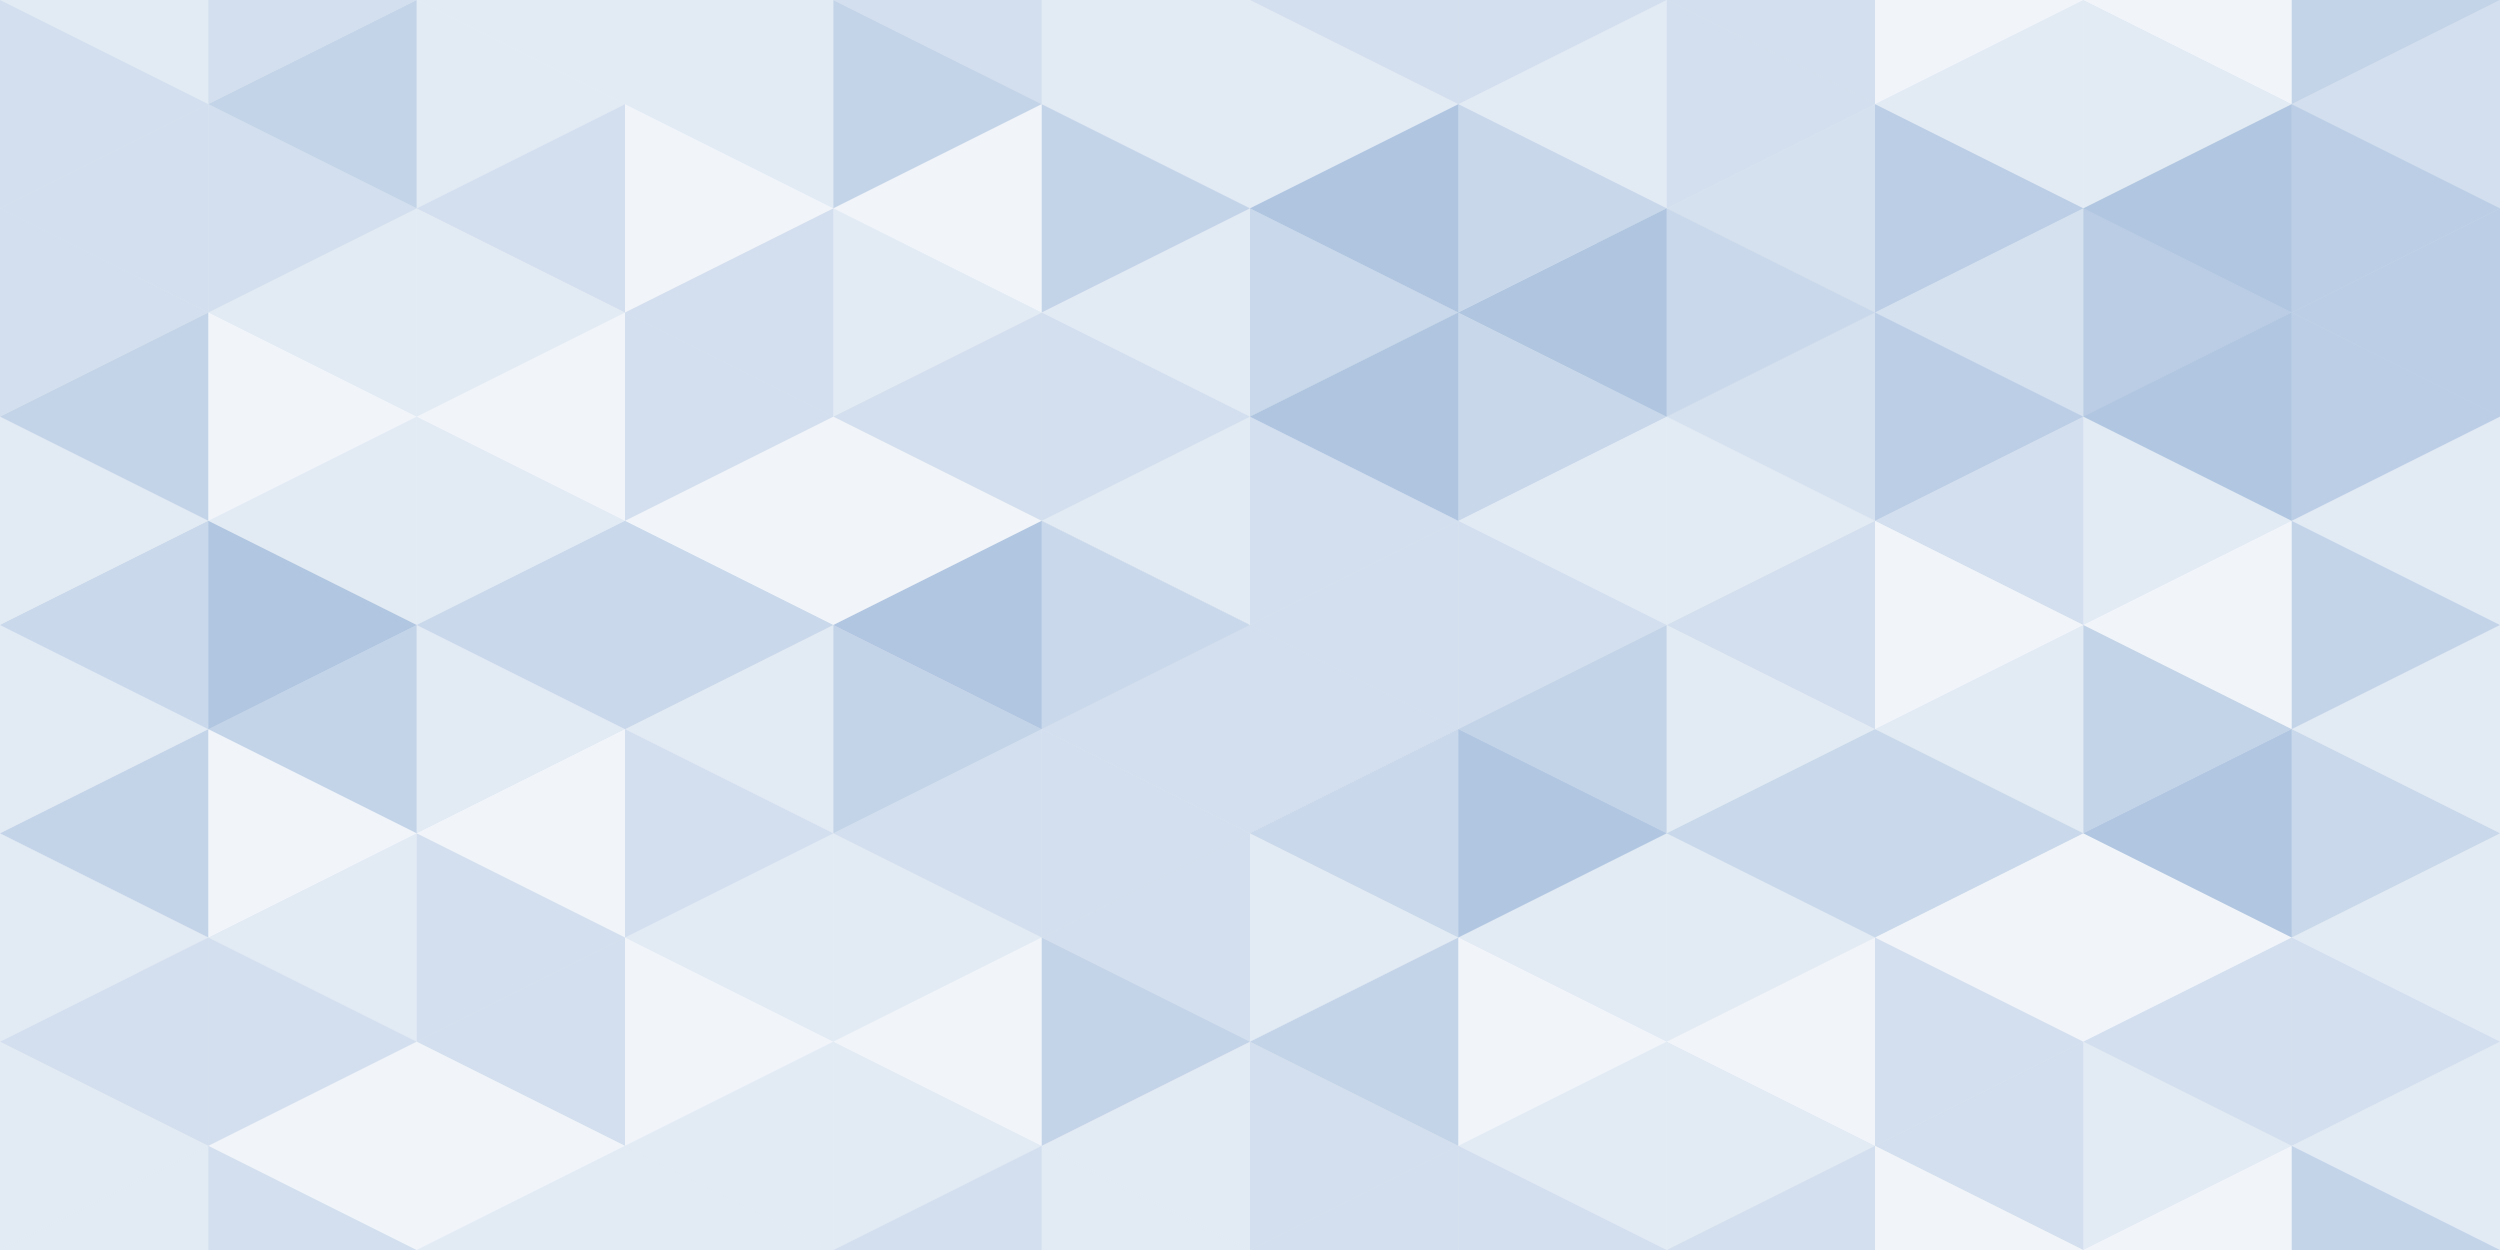 <svg xmlns='http://www.w3.org/2000/svg' xmlns:xlink='http://www.w3.org/1999/xlink' width='600' height='300' viewBox='0 0 120 60'>
	<defs>
		<path id='s' fill='#2b67ac' d='M0,0l10 5l-10,5z'/>
	</defs>
	<g id='b'>
	<use x='-10' y='-5' transform='matrix(-1 0 0 1 0 0)' fill-opacity='0.14' xlink:href='#s' />
	<use x='0' y='0' fill-opacity='0.21' xlink:href='#s' />
	<use x='-10' y='5' transform='matrix(-1 0 0 1 0 0)' fill-opacity='0.21' xlink:href='#s' />
	<use x='0' y='10' fill-opacity='0.21' xlink:href='#s' />
	<use x='-10' y='15' transform='matrix(-1 0 0 1 0 0)' fill-opacity='0.28' xlink:href='#s' />
	<use x='0' y='20' fill-opacity='0.14' xlink:href='#s' />
	<use x='-10' y='25' transform='matrix(-1 0 0 1 0 0)' fill-opacity='0.14' xlink:href='#s' />
	<use x='10' y='-5' fill-opacity='0.21' xlink:href='#s' />
	<use x='-20' y='0' transform='matrix(-1 0 0 1 0 0)' fill-opacity='0.28' xlink:href='#s' />
	<use x='10' y='5' fill-opacity='0.21' xlink:href='#s' />
	<use x='-20' y='10' transform='matrix(-1 0 0 1 0 0)' fill-opacity='0.14' xlink:href='#s' />
	<use x='10' y='15' fill-opacity='0.07' xlink:href='#s' />
	<use x='-20' y='20' transform='matrix(-1 0 0 1 0 0)' fill-opacity='0.14' xlink:href='#s' />
	<use x='10' y='25' fill-opacity='0.21' xlink:href='#s' />
	<use x='-30' y='-5' transform='matrix(-1 0 0 1 0 0)' fill-opacity='0.14' xlink:href='#s' />
	<use x='20' y='0' fill-opacity='0.14' xlink:href='#s' />
	<use x='-30' y='5' transform='matrix(-1 0 0 1 0 0)' fill-opacity='0.21' xlink:href='#s' />
	<use x='20' y='10' fill-opacity='0.14' xlink:href='#s' />
	<use x='-30' y='15' transform='matrix(-1 0 0 1 0 0)' fill-opacity='0.07' xlink:href='#s' />	
	<use x='20' y='20' fill-opacity='0.14' xlink:href='#s' />
	<use x='-30' y='25' transform='matrix(-1 0 0 1 0 0)' fill-opacity='0.14' xlink:href='#s' />
	<use x='30' y='-5' fill-opacity='0.14' xlink:href='#s' />
	<use x='-40' y='0' transform='matrix(-1 0 0 1 0 0)' fill-opacity='0.14' xlink:href='#s' />
	<use x='30' y='5' fill-opacity='0.07' xlink:href='#s' />
	<use x='-40' y='10' transform='matrix(-1 0 0 1 0 0)' fill-opacity='0.21' xlink:href='#s' />
	<use x='30' y='15' fill-opacity='0.21' xlink:href='#s' />
	<use x='-40' y='20' transform='matrix(-1 0 0 1 0 0)' fill-opacity='0.07' xlink:href='#s' />
	<use x='30' y='25' fill-opacity='0.14' xlink:href='#s' />
	<use x='-50' y='-5' transform='matrix(-1 0 0 1 0 0)' fill-opacity='0.21' xlink:href='#s' />	
	<use x='40' y='0' fill-opacity='0.28' xlink:href='#s' />
	<use x='-50' y='5' transform='matrix(-1 0 0 1 0 0)' fill-opacity='0.07' xlink:href='#s' />
	<use x='40' y='10' fill-opacity='0.14' xlink:href='#s' />
	<use x='-50' y='15' transform='matrix(-1 0 0 1 0 0)' fill-opacity='0.21' xlink:href='#s' />
	<use x='40' y='20' fill-opacity='0.07' xlink:href='#s' />
	<use x='-50' y='25' transform='matrix(-1 0 0 1 0 0)' fill-opacity='0.21' xlink:href='#s' />
	<use x='50' y='-5' fill-opacity='0.14' xlink:href='#s' />
	<use x='-60' y='0' transform='matrix(-1 0 0 1 0 0)' fill-opacity='0.14' xlink:href='#s' />	
	<use x='50' y='5' fill-opacity='0.28' xlink:href='#s' />
	<use x='-60' y='10' transform='matrix(-1 0 0 1 0 0)' fill-opacity='0.14' xlink:href='#s' />	
	<use x='50' y='15' fill-opacity='0.21' xlink:href='#s' />
	<use x='-60' y='20' transform='matrix(-1 0 0 1 0 0)' fill-opacity='0.14' xlink:href='#s' />
	<use x='50' y='25' fill-opacity='0.14' xlink:href='#s' />
	</g>
	<use x='-60' y='30' transform='matrix(-1 0 0 1 0 0)' xlink:href='#b' />
	<use x='-120' y='-20' transform='matrix(-1 0 0 -1 0 0)' xlink:href='#b' />
	<use x='60' y='-40' transform='matrix(1 0 0 -1 0 0)' xlink:href='#b' />
	<use x='60' y='-70' transform='matrix(1 0 0 -1 0 0)' xlink:href='#b' />
</svg>

